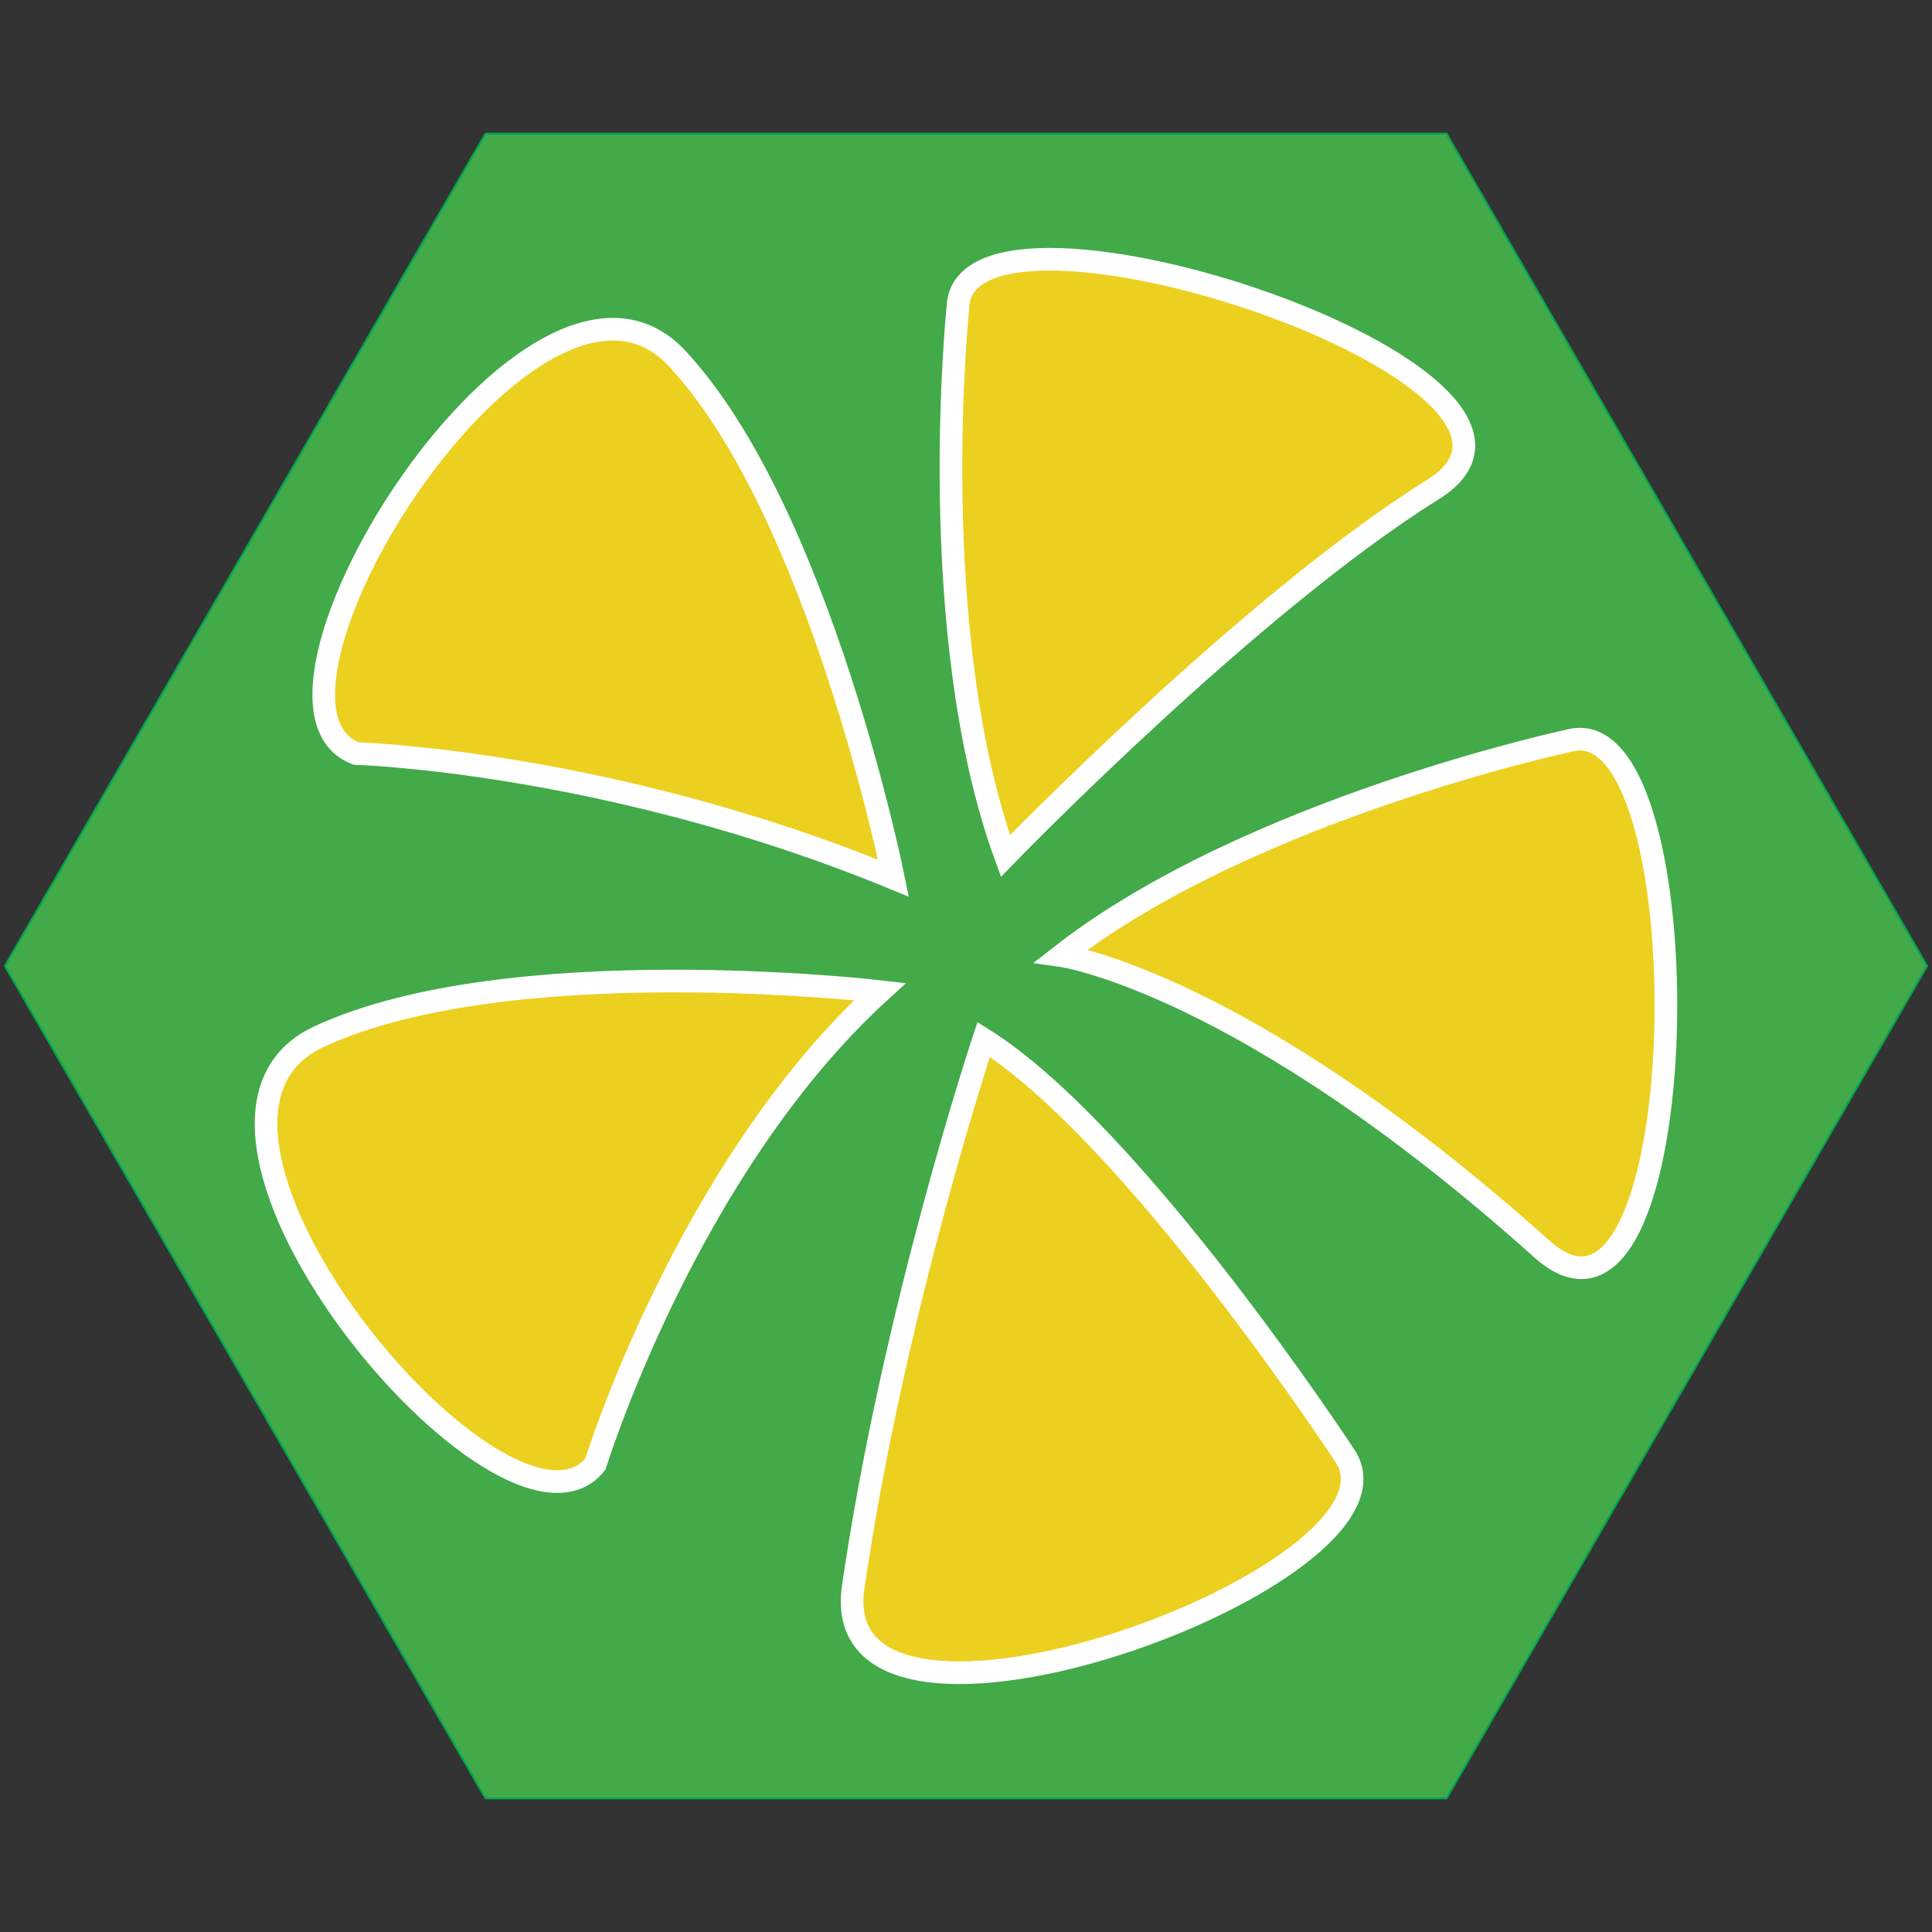 <?xml version="1.0" encoding="iso-8859-1"?>
<!-- Generator: Adobe Illustrator 19.1.0, SVG Export Plug-In . SVG Version: 6.00 Build 0)  -->
<svg version="1.1" xmlns="http://www.w3.org/2000/svg" xmlns:xlink="http://www.w3.org/1999/xlink" x="0px" y="0px"
	 viewBox="0 0 1024 1024" style="enable-background:new 0 0 1024 1024;" xml:space="preserve">
<rect x="0" y="0" width="1024" height="1024" fill="#333333" stroke="none"/>
<g id="template">
	<g id="Hexigon">
		<g>
			<polygon style="fill:#42AA48;" points="257.289,953.174 2.577,512 257.289,70.828 766.711,70.828 1021.423,512 766.711,953.174 
							"/>
			<g>
				<path style="fill:#00A651;" d="M766.423,71.328L1020.845,512L766.423,952.673H257.577L3.155,512L257.577,71.328H766.423
					 M767,70.328H257L2,512l255,441.673h510L1022,512L767,70.328L767,70.328z"/>
			</g>
		</g>
	</g>
</g>
<g id="yellowflowercolor">
	<g>
		<path style="fill:#ECD020;stroke:#FFFFFF;stroke-width:12;stroke-miterlimit:10;" d="M507.745,162.402
			c0,0-17.98,172.605,25.172,291.27c0,0,129.453-133.693,226.544-194.18C853.729,200.762,511.375,86.994,507.745,162.402z"/>
		<path style="fill:#ECD020;stroke:#FFFFFF;stroke-width:12;stroke-miterlimit:10;" d="M188.756,399.386
			c0,0,133.811,3.943,284.793,66.068c0,0-39-194.159-114.671-275.461S118.161,372.632,188.756,399.386z"/>
		<path style="fill:#ECD020;stroke:#FFFFFF;stroke-width:12;stroke-miterlimit:10;" d="M315.569,775.995
			c0,0,48.339-156.91,150.84-250.438c0,0-196.708-22.907-297.414,23.936S268.308,834.867,315.569,775.995z"/>
		<path style="fill:#ECD020;stroke:#FFFFFF;stroke-width:12;stroke-miterlimit:10;" d="M712.932,771.767
			c0,0-111.693-170.662-191.569-220.847c0,0-47.814,143.679-69.141,290.254C436.23,951.084,754.319,834.907,712.932,771.767z"/>
		<path style="fill:#ECD020;stroke:#FFFFFF;stroke-width:12;stroke-miterlimit:10;" d="M831.703,392.546
			c0,0-169.713,36.238-269.236,113.947c0,0,96.307,13.463,254.682,155.451C899.848,736.085,904.543,372.696,831.703,392.546z"/>
	</g>
</g>
</svg>
